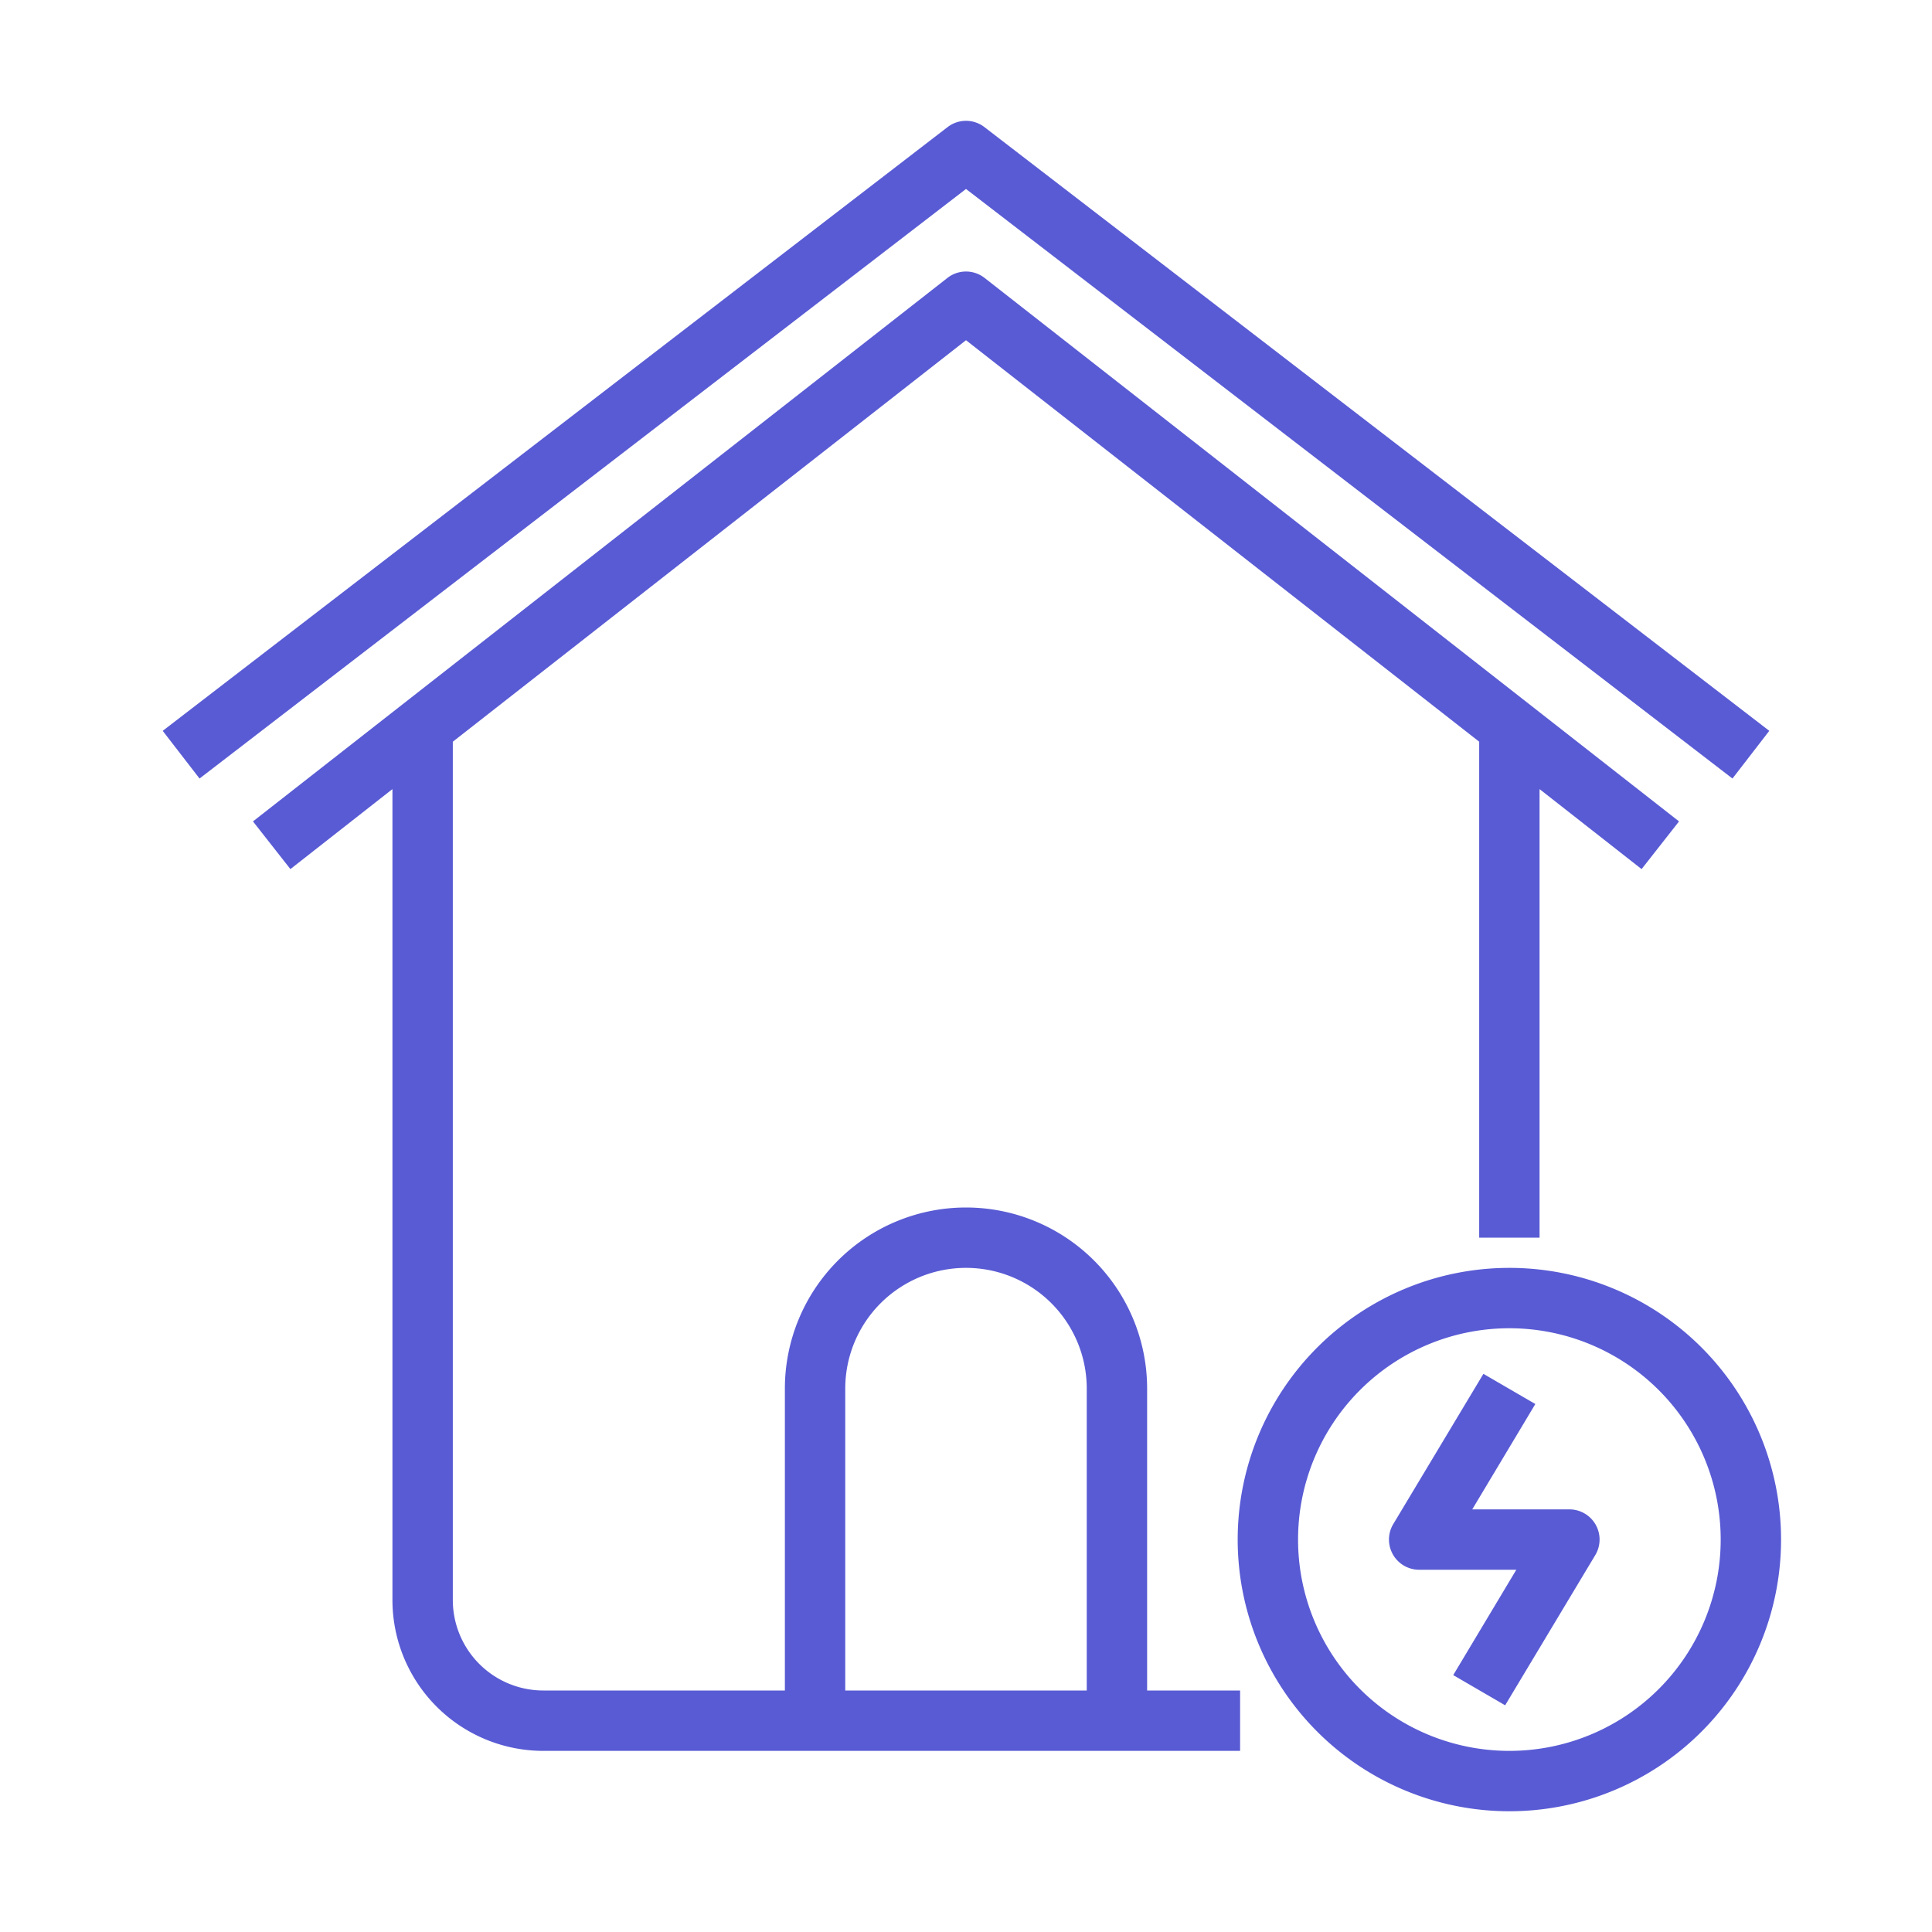 <svg xmlns="http://www.w3.org/2000/svg" viewBox="0 0 64 64" id="PowerHouse">
    <path d="M32,6.26,6.61,25.79,5.39,24.21l26-20a1,1,0,0,1,1.22,0l26,20-1.22,1.58ZM59,51a9,9,0,1,1-9-9A9,9,0,0,1,59,51Zm-2,0a7,7,0,1,0-7,7A7,7,0,0,0,57,51Zm-5-1H48.77l2.09-3.49-1.72-1-3,5A1,1,0,0,0,47,52h3.23l-2.09,3.49,1.72,1,3-5A1,1,0,0,0,52,50ZM38,56h3.08v2H18a5,5,0,0,1-5-5V26.14L9.62,28.79,8.38,27.21l23-18a1,1,0,0,1,1.24,0l23,18-1.24,1.58L51,26.14V41H49V24.57L32,11.27,15,24.57V53a3,3,0,0,0,3,3h8V46a6,6,0,0,1,12,0Zm-2,0V46a4,4,0,0,0-8,0V56Z" data-name="15  Power House, Building, Energy, Home" fill="#595bd4" class="color000000 svgShape"></path>
</svg>